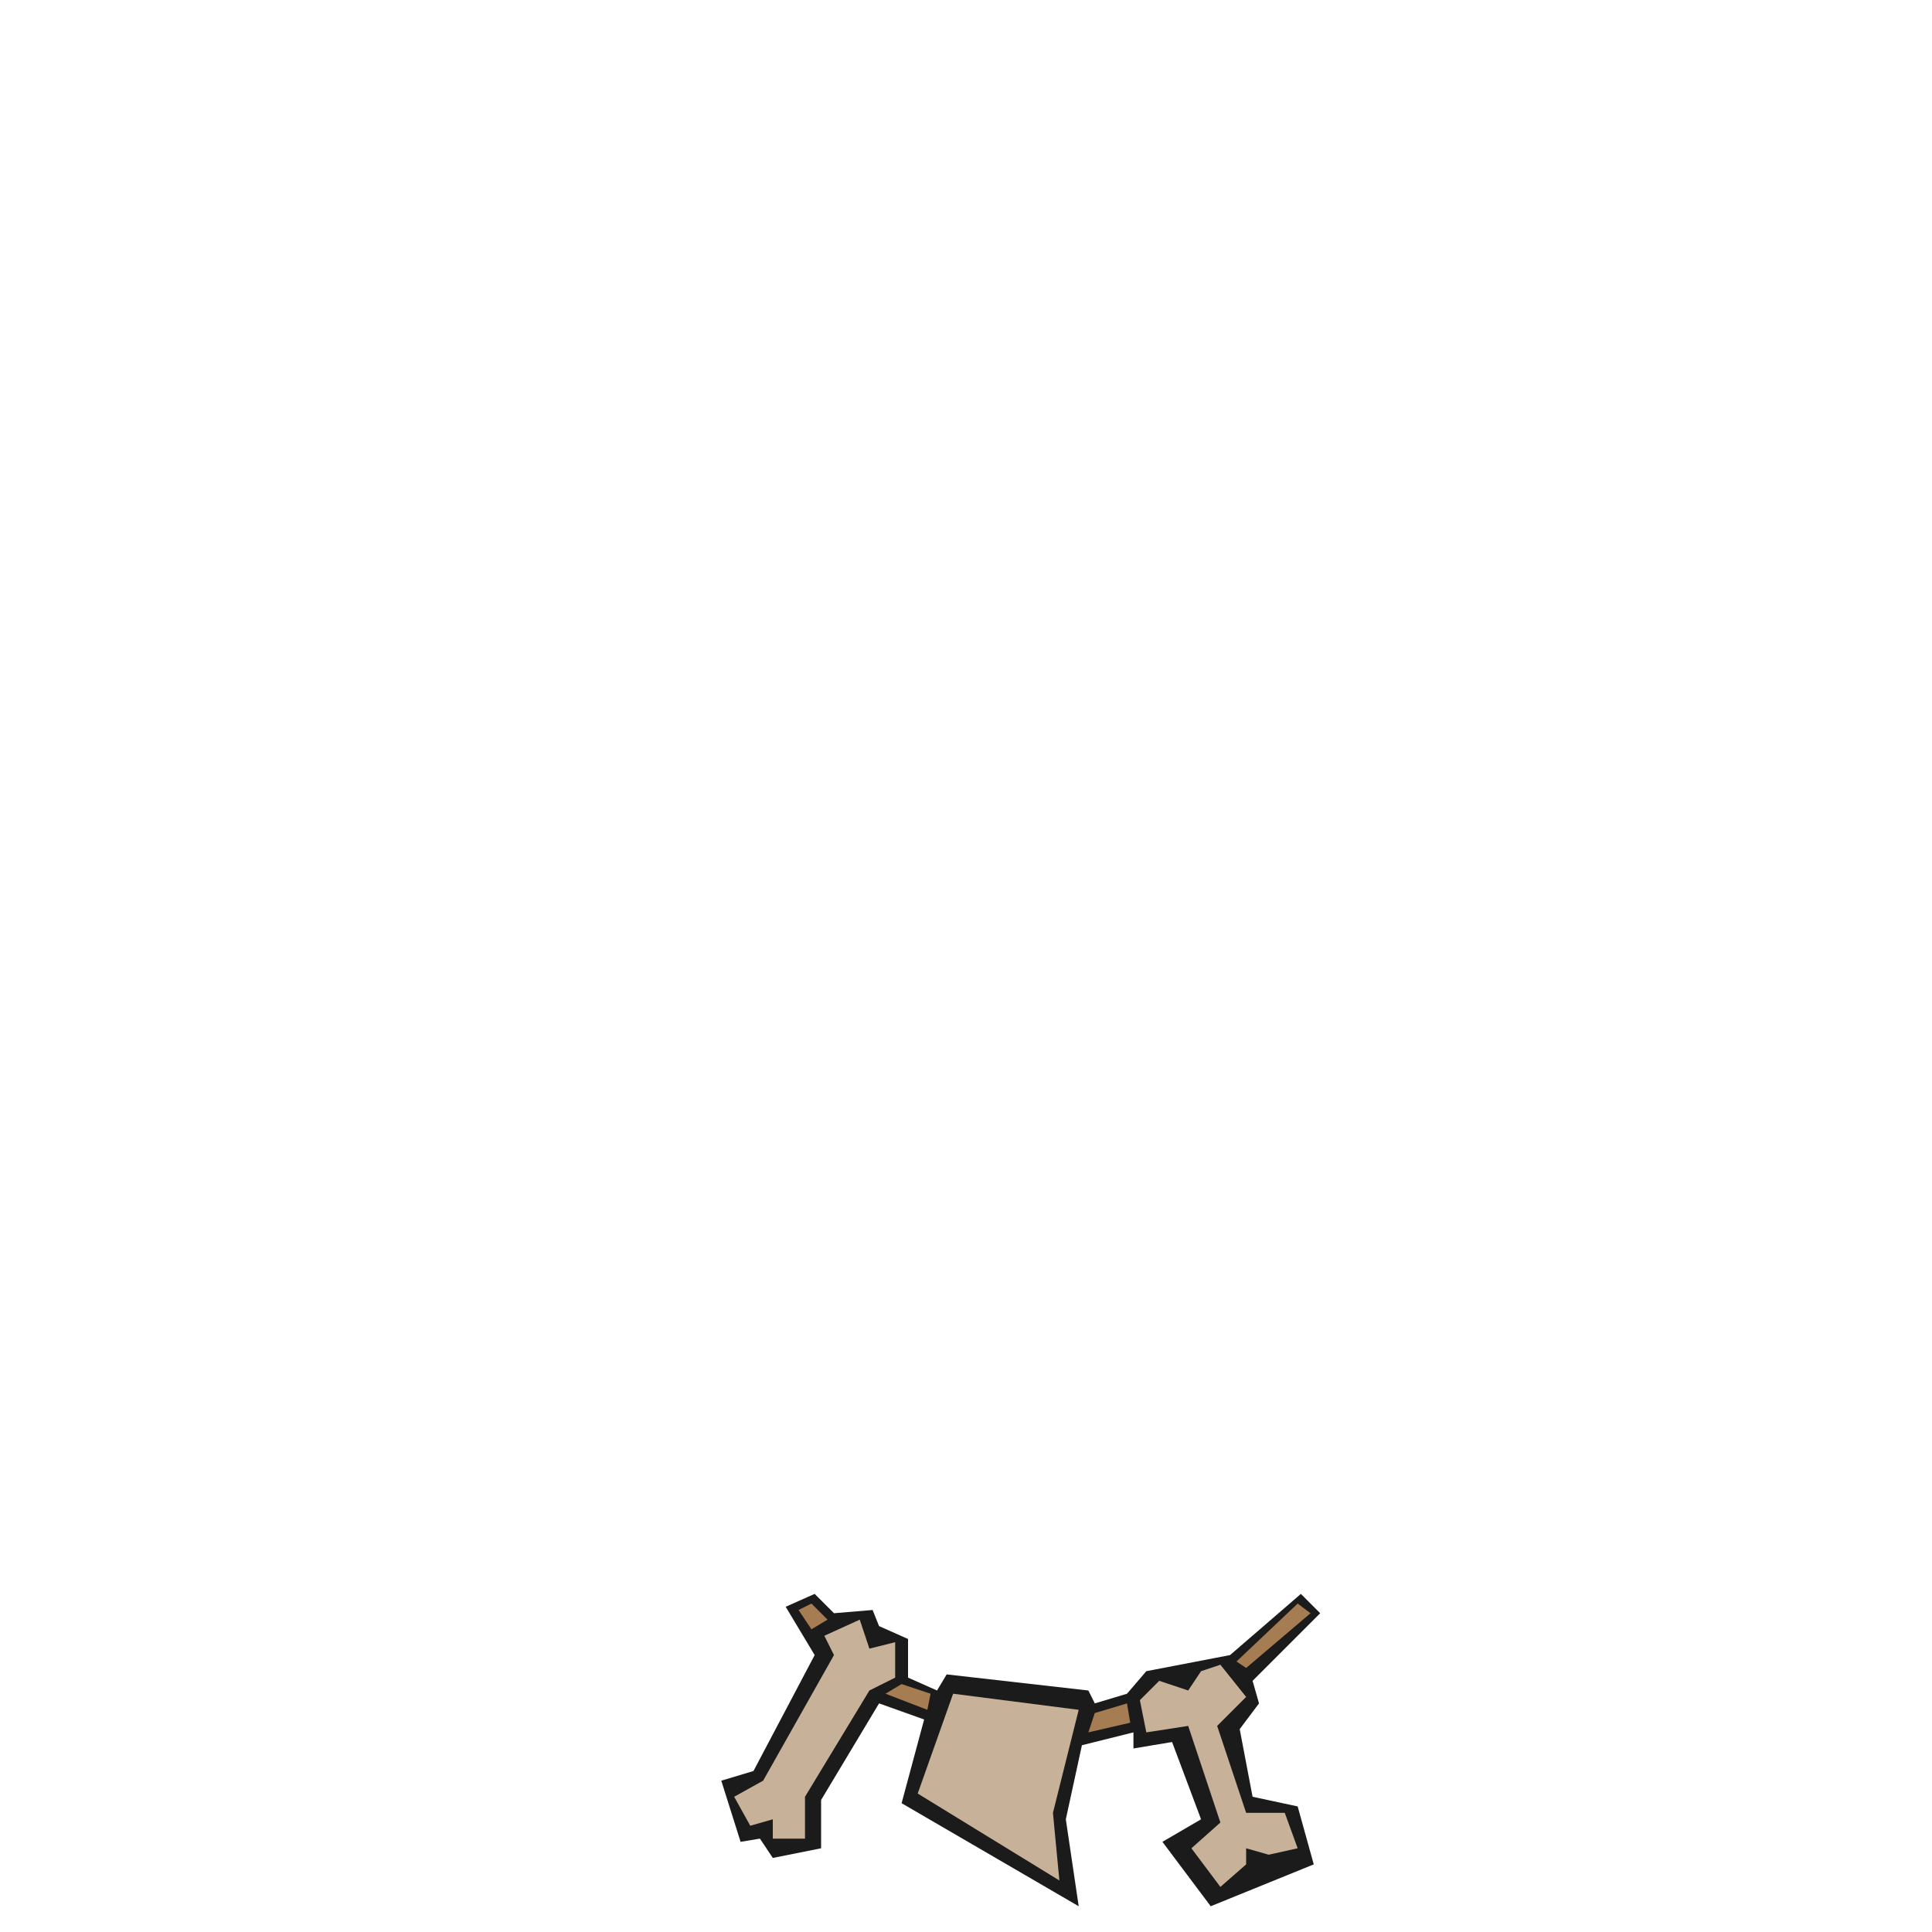 <svg id="Clothes" xmlns="http://www.w3.org/2000/svg" viewBox="0 0 600 600"><defs><style>.cls-1{fill:#1b1b1b;}.cls-2{fill:#c7b299;}.cls-3{fill:#a67c52;}</style></defs><title>Pepe</title><polygon class="cls-1" points="253 514 234 550 224 553 230 572 236 571 240 577 255 574 255 559 273 529 287 534 280 560 335 592 331 565 336 542 352 538 352 543 364 541 373 565 361 572 376 592 408 579 403 561 389 558 385 537 391 529 389 522 410 501 404 495 382 514 356 519 350 526 340 529 338 525 294 520 291 525 282 521 282 509 273 505 271 500 259 501 253 495 244 499 253 514"/><polygon class="cls-2" points="296 526 285 557 329 584 327 563 335 531 296 526"/><polygon class="cls-2" points="369 525 360 522 354 528 356 538 369 536 379 566 370 574 379 586 387 579 387 574 394 576 403 574 399 563 387 563 378 536 387 527 379 517 373 519 369 525"/><polygon class="cls-2" points="259 514 237 553 228 558 233 567 240 565 240 571 250 571 250 558 270 525 278 521 278 510 270 512 267 503 256 508 259 514"/><polygon class="cls-3" points="252 506 257 503 252 498 248 500 252 506"/><polygon class="cls-3" points="280 523 275 526 288 531 289 526 280 523"/><polygon class="cls-3" points="340 532 338 538 351 535 350 529 340 532"/><polygon class="cls-3" points="384 516 387 518 407 501 403 498 384 516"/></svg>